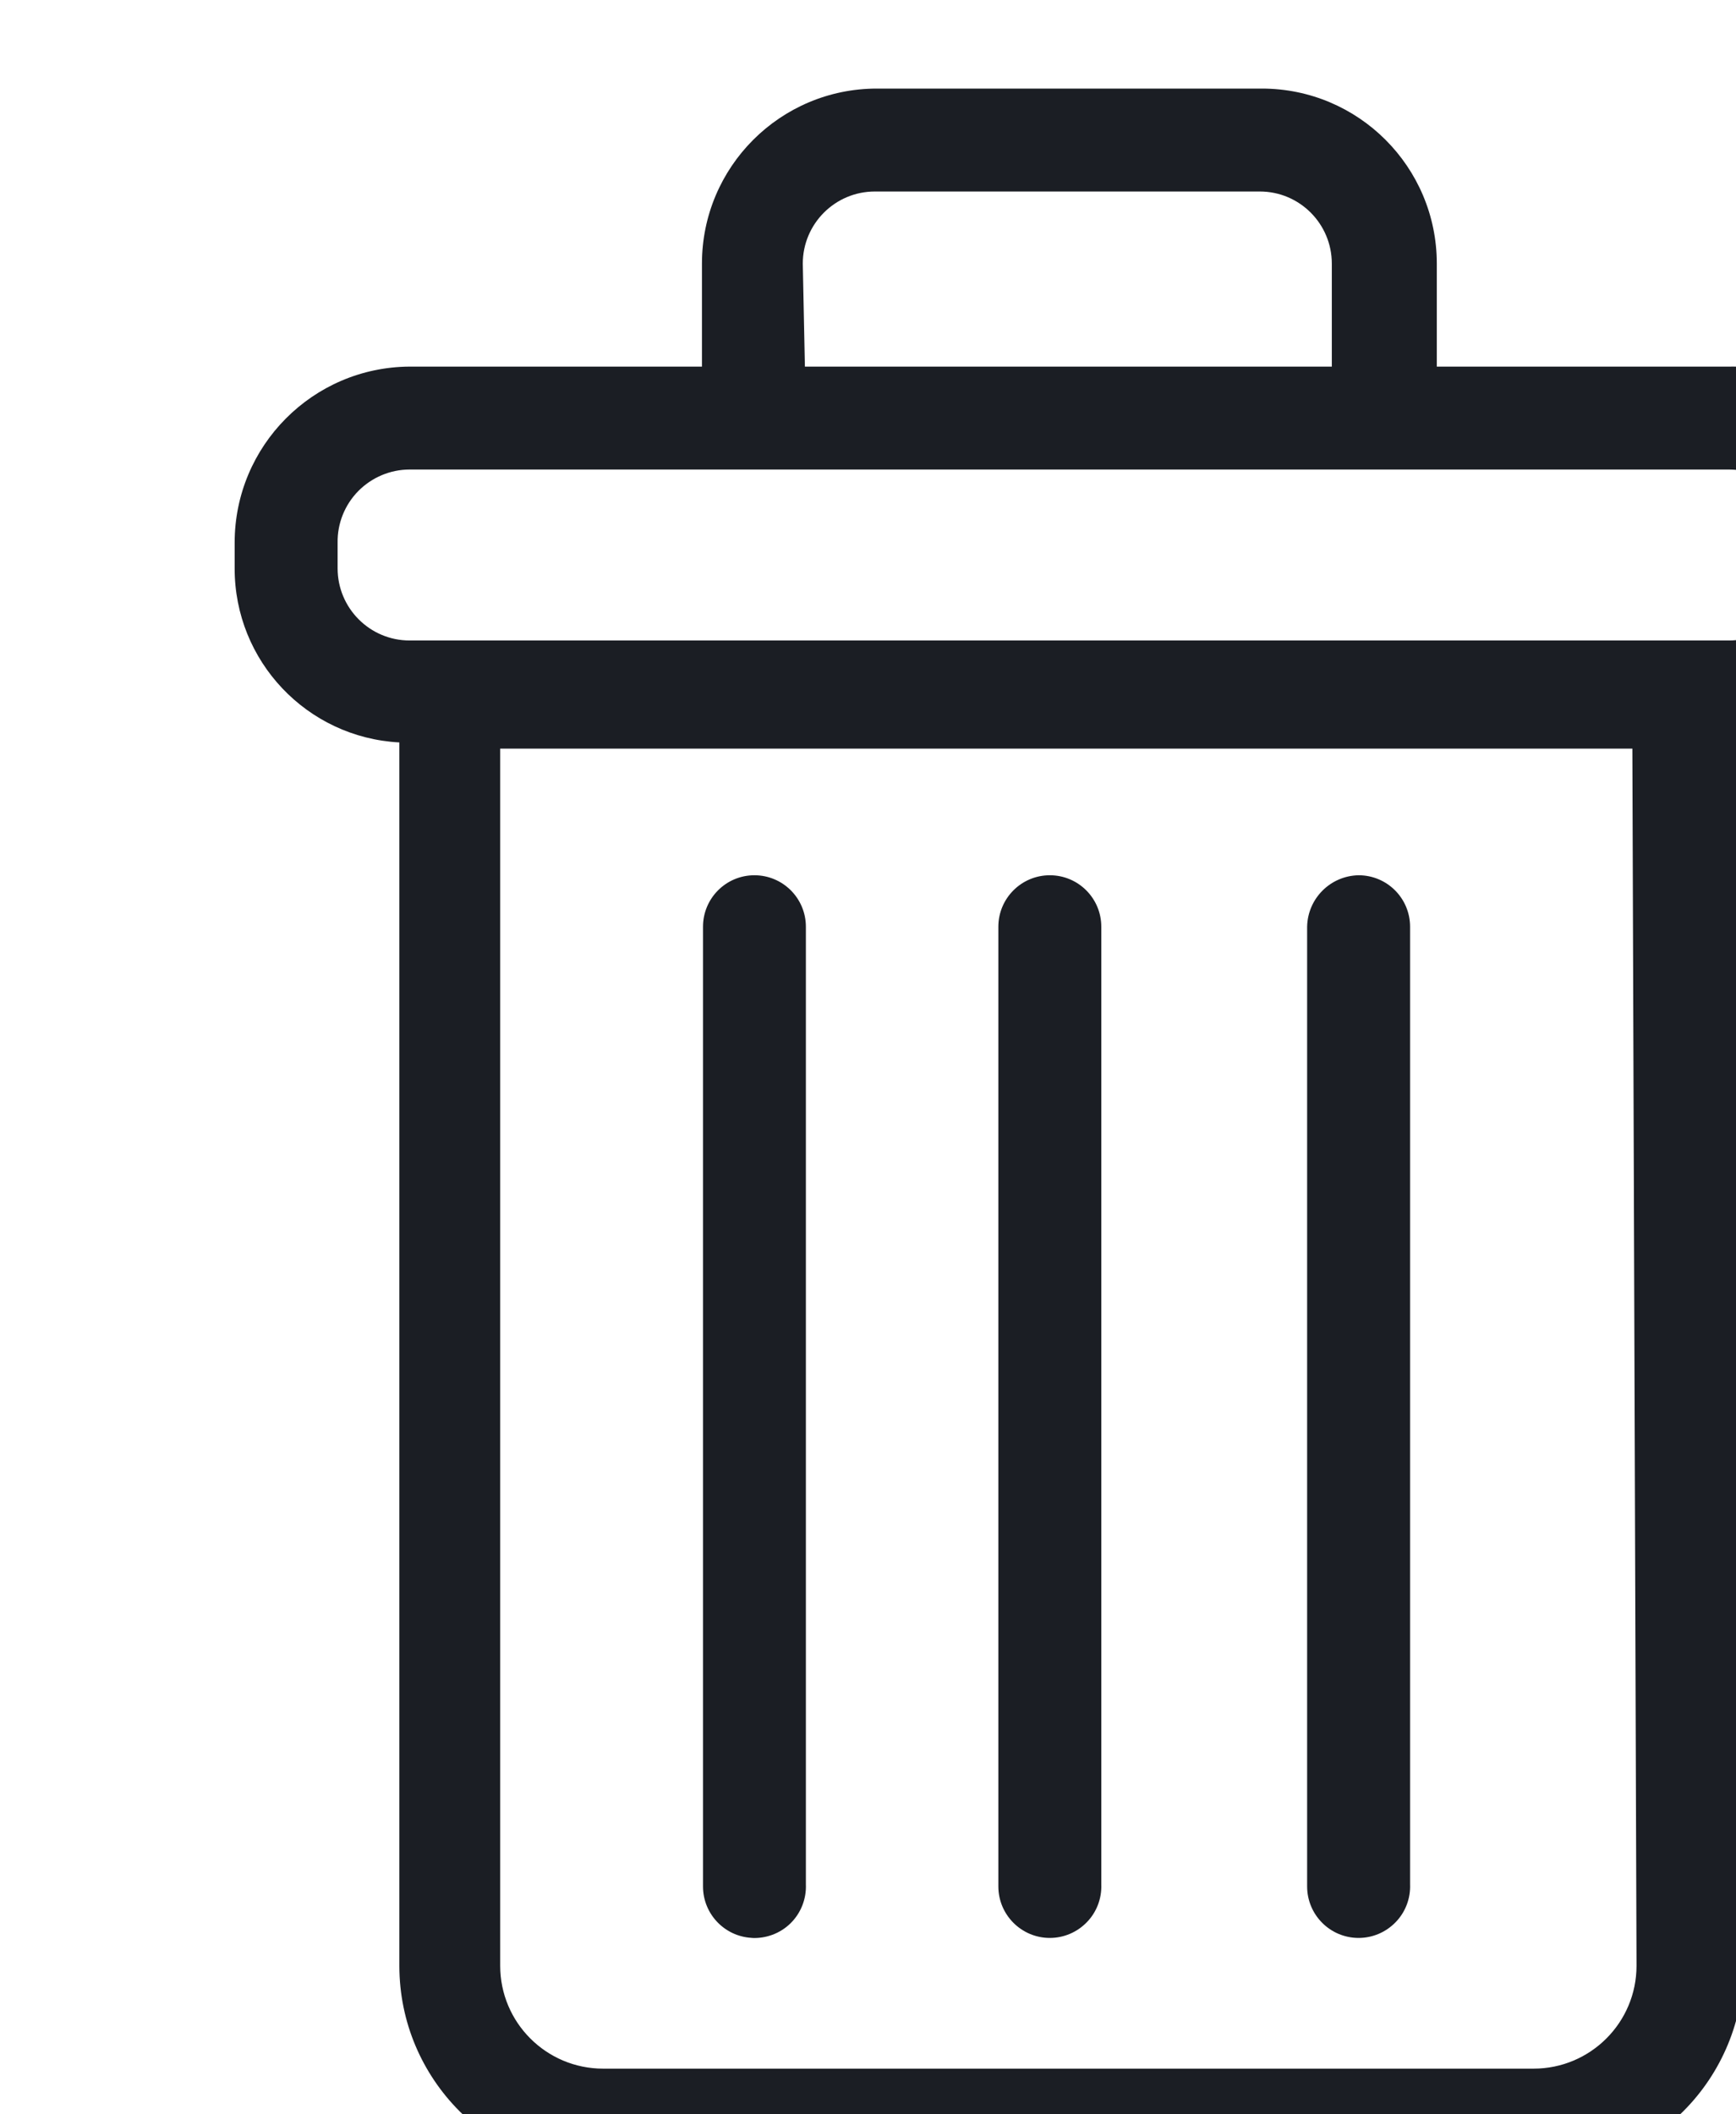 <?xml version="1.0" encoding="UTF-8" standalone="yes"?><svg xmlns:dc="http://purl.org/dc/elements/1.1/" xmlns:cc="http://creativecommons.org/ns#" xmlns:rdf="http://www.w3.org/1999/02/22-rdf-syntax-ns#" xmlns:svg="http://www.w3.org/2000/svg" xmlns="http://www.w3.org/2000/svg" xmlns:sodipodi="http://sodipodi.sourceforge.net/DTD/sodipodi-0.dtd" xmlns:inkscape="http://www.inkscape.org/namespaces/inkscape" width="23px" height="28px" viewBox="0 0 23 28" version="1.1" id="svg3787" sodipodi:docname="Trash3.svg" inkscape:version="0.92.2 5c3e80d, 2017-08-06" style="zoom: 1;"><!-- Generator: Sketch 62 (91390) - https://sketch.com --><g id="Actian-Icon_Trash" transform="translate(3, 0)" fill-rule="nonzero" fill="#1B1E24"><path d="M19.909,4.855 L16.036,4.855 L16.036,3.491 C16.036,2.211 14.998,1.173 13.718,1.173 L8.618,1.173 C7.338,1.173 6.3,2.211 6.3,3.491 L6.3,4.855 L2.427,4.855 C1.145,4.862 0.109,5.904 0.109,7.186 L0.109,7.527 C0.107,8.754 1.066,9.767 2.291,9.832 L2.291,26.032 C2.291,27.538 3.512,28.759 5.018,28.759 L17.373,28.759 C18.096,28.759 18.79,28.472 19.301,27.96 C19.813,27.449 20.1,26.755 20.1,26.032 L20.1,9.832 C21.325,9.767 22.284,8.754 22.282,7.527 L22.282,7.186 C22.282,6.561 22.031,5.961 21.584,5.523 C21.138,5.084 20.535,4.844 19.909,4.855  Z M7.636,3.491 C7.636,2.964 8.064,2.536 8.591,2.536 L13.691,2.536 C14.218,2.536 14.645,2.964 14.645,3.491 L14.645,4.855 L7.664,4.855 L7.636,3.491  Z M18.682,26.032 C18.682,26.785 18.071,27.395 17.318,27.395 L4.991,27.395 C4.238,27.395 3.627,26.785 3.627,26.032 L3.627,9.914 L18.627,9.914 L18.682,26.032  Z M20.864,7.527 C20.864,7.78 20.763,8.023 20.584,8.202 C20.405,8.381 20.162,8.482 19.909,8.482 L2.427,8.482 C1.9,8.482 1.473,8.054 1.473,7.527 L1.473,7.186 C1.469,6.931 1.568,6.685 1.747,6.503 C1.927,6.321 2.172,6.218 2.427,6.218 L19.909,6.218 C20.165,6.218 20.41,6.321 20.589,6.503 C20.768,6.685 20.867,6.931 20.864,7.186 L20.864,7.527  Z M10.909,25.664 C10.533,25.664 10.227,25.358 10.227,24.982 L10.227,12.273 C10.227,11.896 10.533,11.591 10.909,11.591 C11.286,11.591 11.591,11.896 11.591,12.273 L11.591,24.955 C11.598,25.14 11.53,25.321 11.401,25.454 C11.272,25.588 11.095,25.664 10.909,25.664 L10.909,25.664  Z M15,25.664 C14.623,25.664 14.318,25.358 14.318,24.982 L14.318,12.273 C14.325,11.899 14.626,11.598 15,11.591 C15.377,11.591 15.682,11.896 15.682,12.273 L15.682,24.955 C15.689,25.14 15.621,25.321 15.492,25.454 C15.363,25.588 15.186,25.664 15,25.664 L15,25.664  Z M6.995,25.664 C6.619,25.664 6.314,25.358 6.314,24.982 L6.314,12.273 C6.314,11.896 6.619,11.591 6.995,11.591 C7.372,11.591 7.677,11.896 7.677,12.273 L7.677,24.955 C7.685,25.147 7.611,25.335 7.474,25.47 C7.336,25.605 7.147,25.675 6.955,25.664 L6.995,25.664  Z " id="Shape"></path></g></svg>